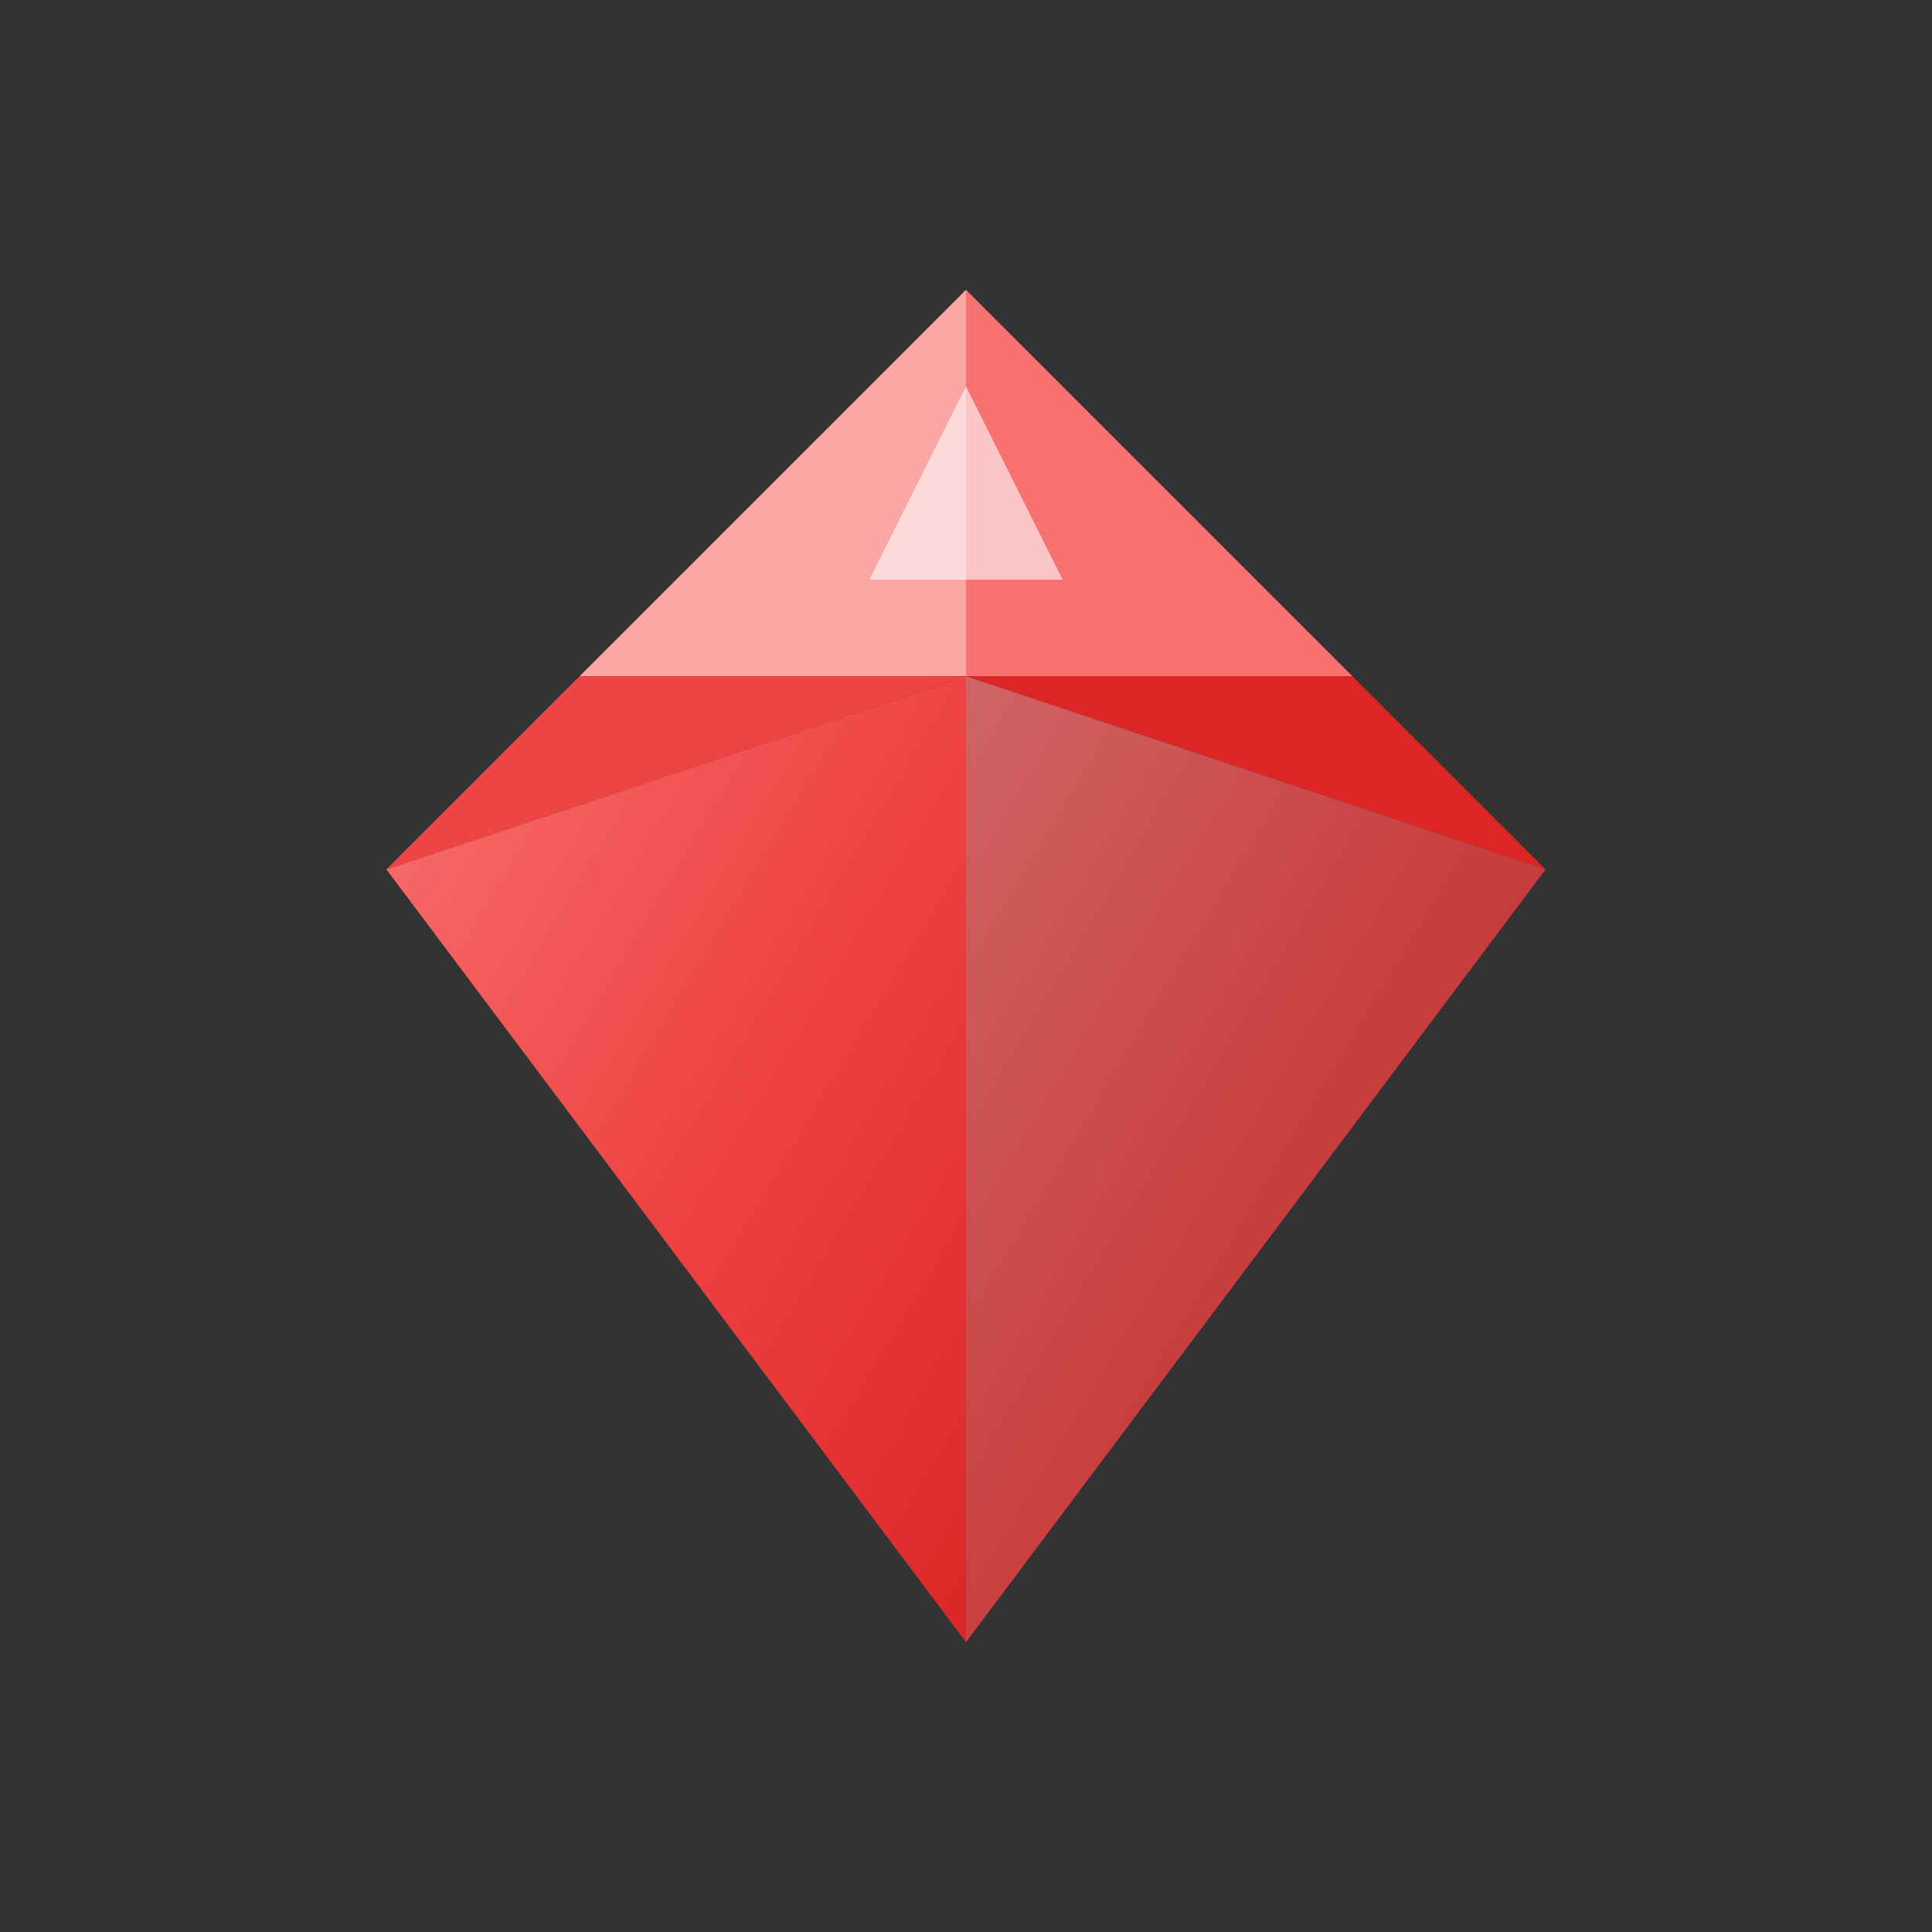 <svg xmlns="http://www.w3.org/2000/svg" viewBox="0 0 100 100">
  <rect x="0" y="0" width="100" height="100" fill="#333333" stroke="none"/>
  <!-- Diamond shape -->
  <defs>
    <linearGradient id="diamondGradient" x1="0%" y1="0%" x2="100%" y2="100%">
      <stop offset="0%" style="stop-color:#F87171;stop-opacity:1" />
      <stop offset="50%" style="stop-color:#EF4444;stop-opacity:1" />
      <stop offset="100%" style="stop-color:#DC2626;stop-opacity:1" />
    </linearGradient>
  </defs>

  <!-- Top facets -->
  <polygon points="50,15 30,35 50,35" fill="#FCA5A5"/>
  <polygon points="50,15 70,35 50,35" fill="#F87171"/>

  <!-- Middle facets -->
  <polygon points="30,35 20,45 50,35" fill="#EF4444"/>
  <polygon points="70,35 80,45 50,35" fill="#DC2626"/>

  <!-- Bottom facets -->
  <polygon points="20,45 50,85 50,35" fill="url(#diamondGradient)"/>
  <polygon points="80,45 50,85 50,35" fill="url(#diamondGradient)" opacity="0.8"/>

  <!-- Highlights -->
  <polygon points="50,20 45,30 55,30" fill="white" opacity="0.6"/>
</svg>
